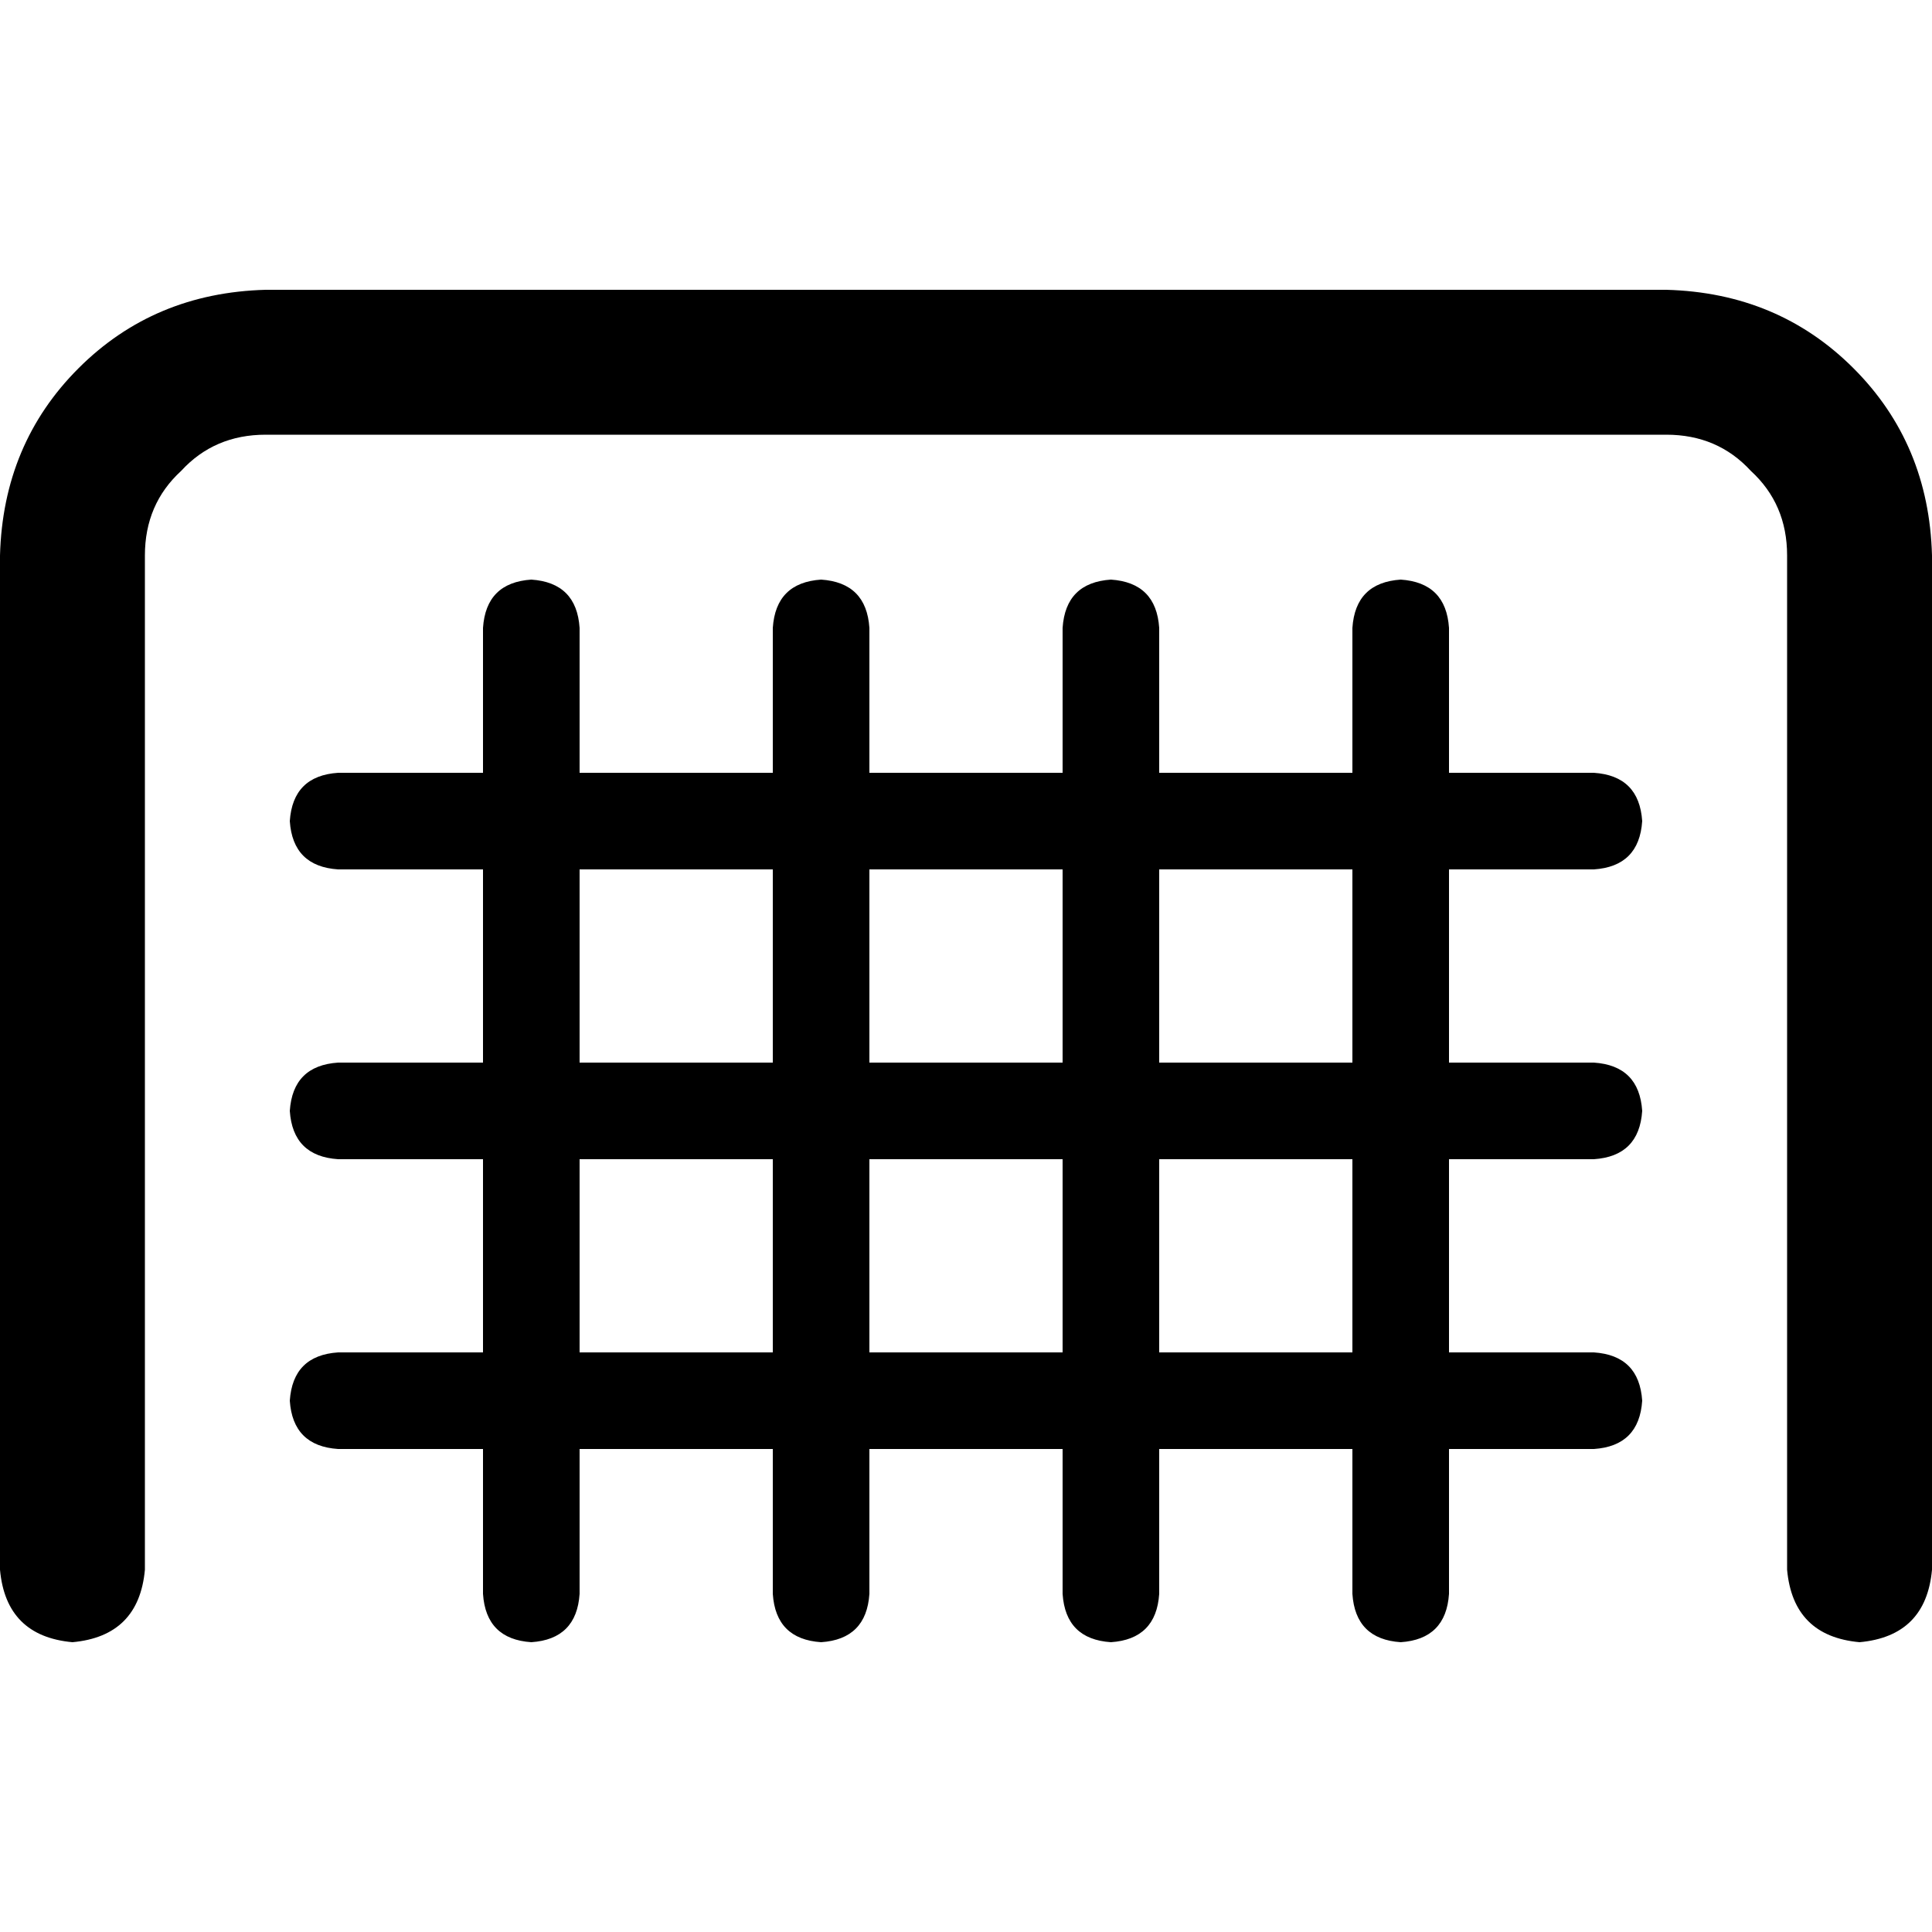 <svg xmlns="http://www.w3.org/2000/svg" viewBox="0 0 512 512">
  <path d="M 38.4 147.2 Q 38.4 133.6 48 124.8 L 48 124.8 Q 56.8 115.2 70.4 115.2 L 441.6 115.2 Q 455.2 115.2 464 124.8 Q 473.6 133.6 473.6 147.2 L 473.6 416 Q 475.2 433.6 492.8 435.2 Q 510.4 433.6 512 416 L 512 147.2 Q 511.2 117.6 491.2 97.6 Q 471.2 77.6 441.6 76.8 L 70.4 76.8 Q 40.8 77.6 20.8 97.6 Q 0.8 117.6 0 147.2 L 0 416 Q 1.6 433.6 19.2 435.2 Q 36.8 433.6 38.4 416 L 38.4 147.2 L 38.4 147.2 Z M 140.8 153.6 Q 128.8 154.4 128 166.4 L 128 204.8 L 89.6 204.8 Q 77.6 205.6 76.8 217.6 Q 77.6 229.6 89.6 230.4 L 128 230.4 L 128 281.6 L 89.6 281.6 Q 77.6 282.4 76.8 294.4 Q 77.6 306.4 89.6 307.2 L 128 307.2 L 128 358.4 L 89.6 358.4 Q 77.6 359.2 76.8 371.2 Q 77.6 383.2 89.6 384 L 128 384 L 128 422.4 Q 128.8 434.4 140.8 435.2 Q 152.8 434.4 153.6 422.4 L 153.6 384 L 204.8 384 L 204.8 422.4 Q 205.6 434.4 217.6 435.2 Q 229.6 434.4 230.4 422.4 L 230.4 384 L 281.6 384 L 281.6 422.4 Q 282.4 434.4 294.4 435.2 Q 306.4 434.4 307.2 422.4 L 307.2 384 L 358.4 384 L 358.4 422.4 Q 359.2 434.4 371.2 435.2 Q 383.2 434.4 384 422.4 L 384 384 L 422.4 384 Q 434.4 383.2 435.2 371.2 Q 434.4 359.2 422.4 358.4 L 384 358.4 L 384 307.2 L 422.4 307.2 Q 434.4 306.4 435.2 294.4 Q 434.4 282.4 422.4 281.6 L 384 281.6 L 384 230.4 L 422.4 230.4 Q 434.4 229.6 435.2 217.6 Q 434.4 205.6 422.4 204.8 L 384 204.8 L 384 166.4 Q 383.2 154.4 371.2 153.6 Q 359.2 154.4 358.4 166.4 L 358.4 204.8 L 307.2 204.8 L 307.2 166.4 Q 306.4 154.4 294.4 153.6 Q 282.4 154.4 281.6 166.4 L 281.6 204.8 L 230.4 204.8 L 230.4 166.4 Q 229.6 154.4 217.6 153.6 Q 205.6 154.4 204.8 166.4 L 204.8 204.8 L 153.6 204.8 L 153.6 166.4 Q 152.8 154.4 140.8 153.6 L 140.8 153.6 Z M 204.8 358.4 L 153.6 358.4 L 153.6 307.2 L 204.8 307.2 L 204.8 358.4 L 204.8 358.4 Z M 281.6 358.4 L 230.4 358.4 L 230.4 307.2 L 281.6 307.2 L 281.6 358.4 L 281.6 358.4 Z M 358.4 358.4 L 307.2 358.4 L 307.2 307.2 L 358.4 307.2 L 358.4 358.4 L 358.4 358.4 Z M 358.4 281.6 L 307.2 281.6 L 307.2 230.4 L 358.4 230.4 L 358.4 281.6 L 358.4 281.6 Z M 281.6 281.6 L 230.4 281.6 L 230.4 230.4 L 281.6 230.4 L 281.6 281.6 L 281.6 281.6 Z M 204.8 281.6 L 153.6 281.6 L 153.6 230.4 L 204.8 230.4 L 204.8 281.6 L 204.8 281.6 Z" />
</svg>
